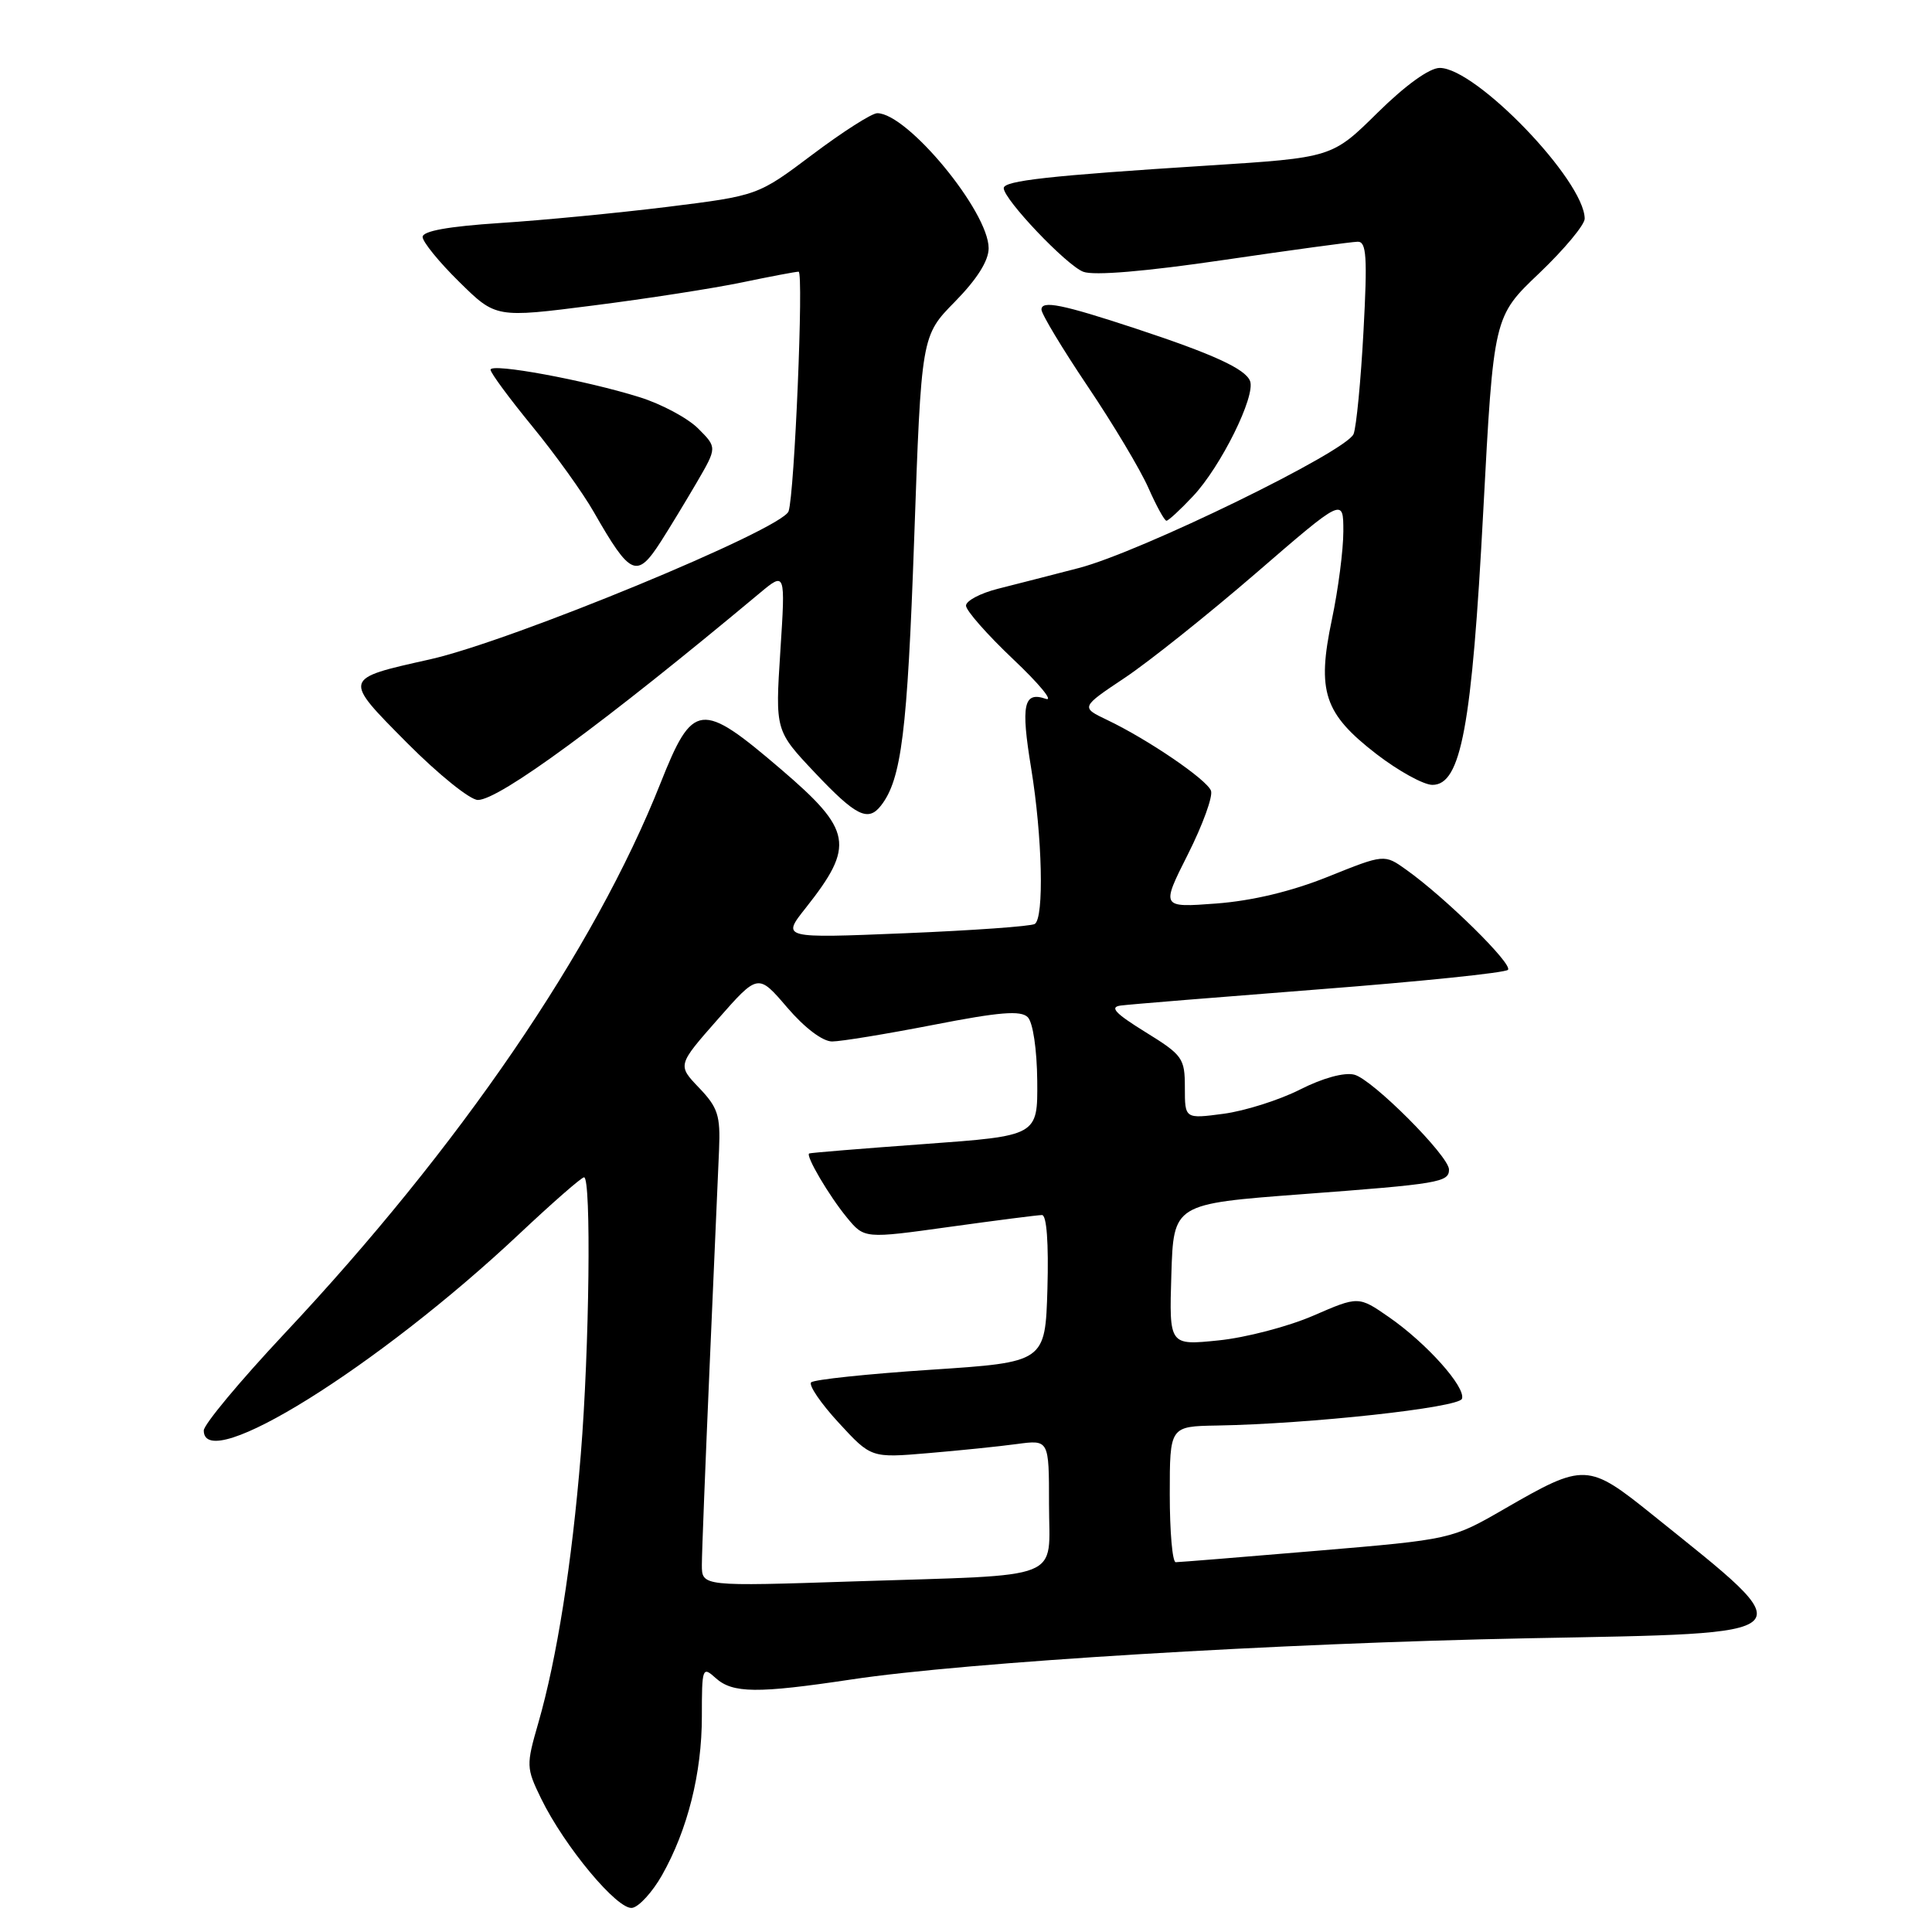 <?xml version="1.0" encoding="UTF-8" standalone="no"?>
<!DOCTYPE svg PUBLIC "-//W3C//DTD SVG 1.1//EN" "http://www.w3.org/Graphics/SVG/1.1/DTD/svg11.dtd" >
<svg xmlns="http://www.w3.org/2000/svg" xmlns:xlink="http://www.w3.org/1999/xlink" version="1.1" viewBox="0 0 256 256">
 <g >
 <path fill="currentColor"
d=" M 87.71 248.49 C 91.11 242.48 93.00 234.97 93.00 227.44 C 93.00 220.96 93.07 220.76 94.83 222.35 C 97.08 224.38 100.34 224.41 112.80 222.54 C 127.94 220.25 169.55 217.72 202.49 217.08 C 239.91 216.36 239.23 217.02 219.07 200.80 C 210.40 193.82 209.98 193.80 199.37 199.92 C 192.34 203.98 192.34 203.98 174.46 205.49 C 164.62 206.32 156.22 207.00 155.79 207.00 C 155.35 207.00 155.00 202.95 155.00 198.00 C 155.00 189.00 155.00 189.00 161.25 188.89 C 173.52 188.68 193.34 186.52 193.72 185.34 C 194.23 183.80 189.04 177.99 184.05 174.53 C 180.01 171.73 180.01 171.73 174.00 174.34 C 170.70 175.77 165.05 177.25 161.46 177.61 C 154.92 178.28 154.92 178.28 155.21 168.90 C 155.50 159.52 155.50 159.52 172.50 158.24 C 190.67 156.88 192.00 156.66 192.00 154.97 C 192.00 153.18 181.84 143.00 179.45 142.40 C 178.12 142.06 175.26 142.85 172.26 144.37 C 169.52 145.76 164.96 147.20 162.14 147.58 C 157.00 148.26 157.00 148.26 157.00 144.12 C 157.00 140.21 156.72 139.81 151.75 136.74 C 147.76 134.27 146.98 133.44 148.50 133.24 C 149.60 133.09 161.44 132.13 174.81 131.09 C 188.18 130.06 199.43 128.90 199.81 128.51 C 200.52 127.79 191.52 118.93 186.33 115.24 C 183.43 113.17 183.43 113.17 175.97 116.17 C 171.12 118.12 165.92 119.36 161.17 119.72 C 153.84 120.27 153.84 120.27 157.41 113.19 C 159.37 109.29 160.75 105.50 160.46 104.77 C 159.89 103.28 152.11 97.98 146.73 95.41 C 143.19 93.72 143.19 93.72 149.03 89.82 C 152.25 87.67 160.08 81.42 166.44 75.93 C 178.00 65.94 178.00 65.94 178.00 70.40 C 178.00 72.86 177.32 78.12 176.48 82.10 C 174.47 91.64 175.44 94.55 182.39 99.92 C 185.30 102.16 188.64 104.00 189.80 104.00 C 193.60 104.00 195.03 96.28 196.54 67.72 C 197.91 41.95 197.91 41.95 203.96 36.20 C 207.28 33.03 209.99 29.78 209.98 28.97 C 209.93 23.91 195.58 9.00 190.77 9.00 C 189.41 9.00 186.23 11.29 182.53 14.94 C 176.50 20.89 176.50 20.89 160.00 21.94 C 139.09 23.27 133.00 23.94 133.00 24.93 C 133.00 26.42 141.32 35.17 143.54 36.01 C 144.94 36.55 151.79 35.97 162.13 34.45 C 171.13 33.13 179.13 32.04 179.90 32.03 C 181.07 32.00 181.20 34.04 180.67 43.88 C 180.32 50.41 179.73 56.54 179.36 57.50 C 178.48 59.80 151.12 73.15 142.93 75.27 C 139.39 76.19 134.59 77.42 132.25 78.01 C 129.91 78.60 128.00 79.61 128.00 80.25 C 128.00 80.90 130.81 84.09 134.25 87.35 C 137.69 90.60 139.64 92.96 138.58 92.60 C 135.63 91.58 135.25 93.37 136.63 101.77 C 138.12 110.88 138.37 121.65 137.11 122.43 C 136.62 122.74 128.87 123.29 119.89 123.66 C 103.57 124.33 103.57 124.33 106.76 120.31 C 113.30 112.04 112.94 110.02 103.47 101.92 C 92.86 92.84 91.81 92.96 87.51 103.80 C 78.76 125.86 60.88 152.03 37.61 176.80 C 31.78 183.02 27.00 188.76 27.00 189.55 C 27.00 195.50 50.10 181.10 68.83 163.48 C 73.20 159.37 77.05 156.00 77.39 156.00 C 78.36 156.00 78.10 178.70 76.96 192.70 C 75.78 207.16 73.79 219.76 71.33 228.30 C 69.71 233.91 69.72 234.24 71.69 238.30 C 74.81 244.70 81.88 253.17 83.79 252.80 C 84.70 252.63 86.46 250.69 87.71 248.49 Z  M 116.73 106.75 C 119.45 103.27 120.23 96.99 121.13 71.50 C 122.08 44.50 122.08 44.50 126.54 39.97 C 129.46 36.99 131.00 34.56 131.00 32.89 C 131.00 28.04 120.24 15.00 116.24 15.00 C 115.52 15.00 111.67 17.46 107.68 20.46 C 100.42 25.92 100.42 25.92 88.46 27.41 C 81.88 28.22 71.89 29.19 66.25 29.55 C 59.42 30.00 56.00 30.61 56.00 31.40 C 56.00 32.04 58.18 34.73 60.85 37.35 C 65.70 42.13 65.70 42.13 78.60 40.48 C 85.70 39.58 94.57 38.20 98.32 37.42 C 102.06 36.64 105.44 36.00 105.82 36.00 C 106.51 36.00 105.28 65.45 104.49 67.75 C 103.67 70.13 67.78 84.95 56.97 87.37 C 45.35 89.97 45.39 89.82 53.97 98.47 C 58.09 102.61 62.29 106.00 63.32 106.00 C 66.15 106.00 80.07 95.78 100.63 78.62 C 104.08 75.74 104.08 75.74 103.40 86.28 C 102.72 96.82 102.72 96.82 108.00 102.41 C 113.42 108.14 115.02 108.94 116.73 106.75 Z  M 87.58 71.74 C 88.72 69.96 90.86 66.43 92.34 63.90 C 95.02 59.29 95.02 59.29 92.51 56.78 C 91.13 55.40 87.64 53.53 84.75 52.63 C 77.57 50.38 65.00 48.06 65.00 48.99 C 65.00 49.41 67.49 52.78 70.52 56.48 C 73.56 60.19 77.24 65.31 78.69 67.86 C 83.55 76.35 84.38 76.72 87.58 71.74 Z  M 158.08 65.75 C 161.77 61.83 166.40 52.48 165.64 50.49 C 165.02 48.88 160.77 46.93 150.50 43.54 C 140.74 40.32 138.00 39.77 138.00 41.02 C 138.00 41.60 140.75 46.17 144.11 51.17 C 147.48 56.17 151.10 62.23 152.16 64.63 C 153.22 67.03 154.30 69.00 154.56 69.00 C 154.82 69.00 156.40 67.54 158.08 65.75 Z  M 93.00 207.35 C 93.00 205.78 93.47 193.93 94.03 181.00 C 94.60 168.07 95.16 155.17 95.28 152.32 C 95.47 147.81 95.12 146.74 92.63 144.14 C 89.76 141.14 89.76 141.14 95.11 135.06 C 100.45 128.99 100.45 128.99 104.30 133.49 C 106.61 136.19 109.00 138.00 110.26 138.00 C 111.42 138.00 117.45 137.01 123.68 135.80 C 132.43 134.09 135.26 133.86 136.18 134.78 C 136.87 135.47 137.40 139.04 137.44 143.24 C 137.50 150.50 137.50 150.50 122.50 151.59 C 114.25 152.19 107.38 152.75 107.22 152.84 C 106.72 153.13 109.85 158.45 112.21 161.32 C 114.53 164.14 114.53 164.14 125.80 162.57 C 132.00 161.71 137.52 161.00 138.07 161.00 C 138.69 161.00 138.96 164.71 138.79 170.75 C 138.50 180.50 138.50 180.50 123.32 181.50 C 114.98 182.05 107.85 182.80 107.48 183.17 C 107.12 183.54 108.76 185.95 111.13 188.52 C 115.43 193.19 115.43 193.19 122.97 192.55 C 127.11 192.20 132.41 191.66 134.75 191.34 C 139.00 190.77 139.00 190.77 139.00 199.31 C 139.00 209.61 141.48 208.62 113.25 209.54 C 93.00 210.21 93.00 210.21 93.00 207.35 Z "/>
</g>
</svg>